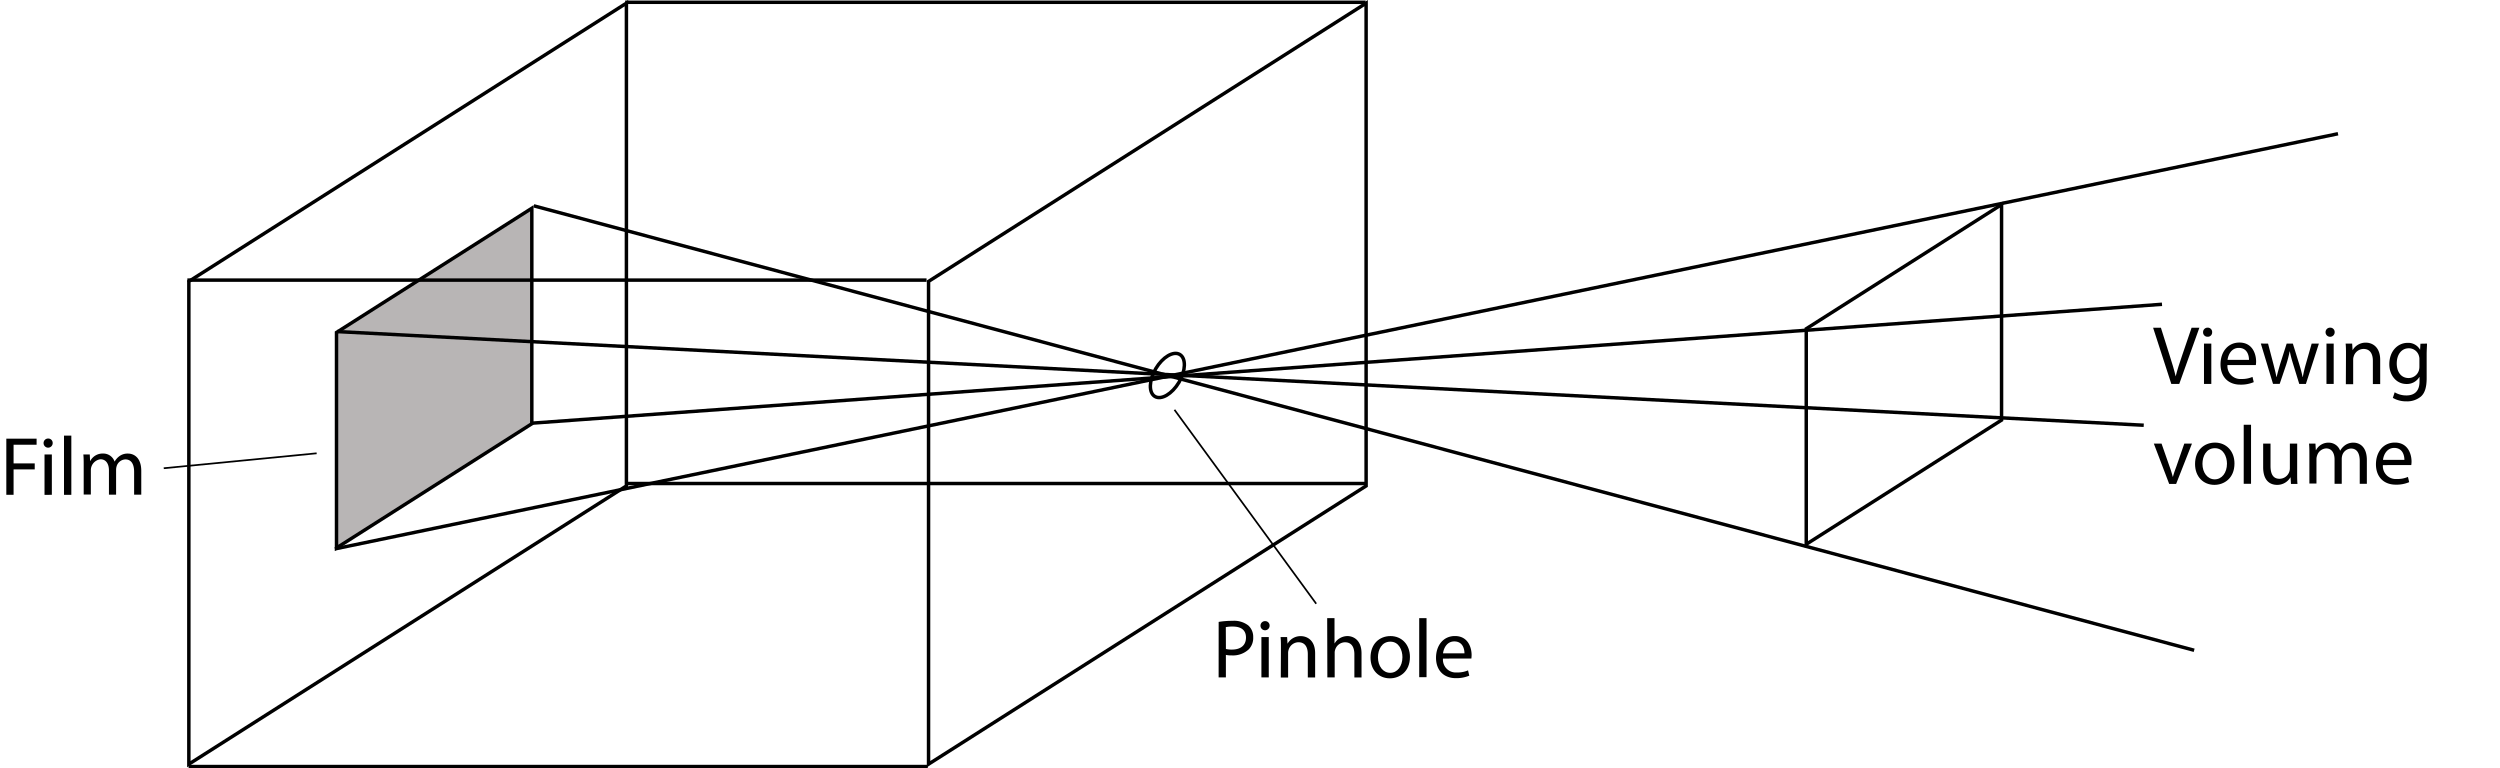 <svg id="Layer_1" data-name="Layer 1" xmlns="http://www.w3.org/2000/svg" viewBox="0 0 719.89 221.23"><defs><style>.cls-1,.cls-3{fill:none;}.cls-1,.cls-2,.cls-3{stroke:#000;stroke-miterlimit:10;}.cls-2{fill:#b8b5b5;}.cls-3{stroke-width:0.5px;}</style></defs><title>Pinhole Camera</title><polygon class="cls-1" points="180.38 0.91 54.38 81.03 54.38 220.04 180.38 139.92 180.38 0.91"/><polygon class="cls-1" points="393.38 0.91 267.38 81.03 267.38 220.04 393.38 139.92 393.38 0.91"/><line class="cls-1" x1="180.02" y1="0.66" x2="393.24" y2="0.66"/><polygon class="cls-2" points="153.14 59.97 96.9 95.73 96.9 157.78 153.14 122.02 153.14 59.97"/><line class="cls-1" x1="53.95" y1="80.66" x2="266.81" y2="80.66"/><line class="cls-1" x1="180.02" y1="139.23" x2="393.59" y2="139.23"/><line class="cls-1" x1="54.31" y1="220.73" x2="267.16" y2="220.73"/><ellipse class="cls-1" cx="336.15" cy="108.12" rx="7.03" ry="3.88" transform="translate(71.89 342.33) rotate(-59.38)"/><polygon class="cls-1" points="576.36 58.91 520.12 94.67 520.12 156.72 576.36 120.96 576.36 58.91"/><line class="cls-1" x1="153.71" y1="59.27" x2="631.82" y2="187.25"/><line class="cls-1" x1="97.04" y1="95.48" x2="617.3" y2="122.45"/><line class="cls-1" x1="96.43" y1="158.06" x2="673.24" y2="38.51"/><line class="cls-1" x1="152.84" y1="121.88" x2="622.56" y2="87.62"/><path d="M350.92,179.08a24.06,24.06,0,0,1,4-.31,6.68,6.68,0,0,1,4.54,1.34,4.39,4.39,0,0,1,1.41,3.39,4.74,4.74,0,0,1-1.25,3.45,6.67,6.67,0,0,1-4.94,1.78,7.19,7.19,0,0,1-1.68-.15v6.49h-2.09Zm2.09,7.8a7,7,0,0,0,1.73.17c2.52,0,4.05-1.23,4.05-3.46s-1.51-3.17-3.81-3.17a9.14,9.14,0,0,0-2,.17Z"/><path d="M365.59,180.18a1.31,1.31,0,0,1-2.62,0,1.29,1.29,0,0,1,1.32-1.32A1.26,1.26,0,0,1,365.59,180.18Zm-2.36,14.89V183.45h2.12v11.62Z"/><path d="M368.85,186.59c0-1.2,0-2.18-.1-3.14h1.88l.12,1.92h0a4.27,4.27,0,0,1,3.84-2.19c1.61,0,4.11,1,4.11,4.95v6.94h-2.11v-6.7c0-1.87-.7-3.43-2.69-3.43a3,3,0,0,0-2.83,2.16,2.88,2.88,0,0,0-.15,1v7h-2.11Z"/><path d="M382.17,178h2.11v7.25h.05a3.93,3.93,0,0,1,1.51-1.49,4.37,4.37,0,0,1,2.16-.6c1.56,0,4.06,1,4.06,5v6.92H390v-6.68c0-1.87-.7-3.45-2.69-3.45a3,3,0,0,0-2.83,2.11,2.56,2.56,0,0,0-.15,1v7h-2.11Z"/><path d="M406,189.16c0,4.3-3,6.17-5.78,6.17-3.15,0-5.57-2.3-5.57-6,0-3.89,2.54-6.17,5.76-6.17S406,185.61,406,189.16Zm-9.21.12c0,2.54,1.46,4.46,3.52,4.46s3.53-1.89,3.53-4.51c0-2-1-4.46-3.48-4.46S396.79,187.07,396.79,189.28Z"/><path d="M408.67,178h2.11v17h-2.11Z"/><path d="M415.51,189.64a3.71,3.71,0,0,0,4,4,7.63,7.63,0,0,0,3.22-.6l.36,1.52a9.56,9.56,0,0,1-3.87.72c-3.57,0-5.71-2.36-5.71-5.86s2.06-6.27,5.45-6.27c3.79,0,4.8,3.34,4.8,5.48a9,9,0,0,1-.07,1Zm6.19-1.51c0-1.35-.55-3.43-2.93-3.43-2.14,0-3.07,2-3.24,3.43Z"/><path d="M625.24,110.55,620,94.38h2.25l2.52,8c.7,2.18,1.3,4.15,1.73,6h0c.46-1.87,1.13-3.91,1.85-6l2.73-8h2.24l-5.79,16.17Z"/><path d="M637,95.67a1.24,1.24,0,0,1-1.34,1.3,1.26,1.26,0,0,1-1.27-1.3,1.29,1.29,0,0,1,1.32-1.32A1.25,1.25,0,0,1,637,95.67Zm-2.35,14.88V98.94h2.11v11.61Z"/><path d="M641.41,105.13a3.72,3.72,0,0,0,4,4,7.54,7.54,0,0,0,3.21-.6l.36,1.51a9.3,9.3,0,0,1-3.86.72c-3.58,0-5.71-2.35-5.71-5.85s2.06-6.27,5.45-6.27c3.79,0,4.8,3.34,4.8,5.48a6.7,6.7,0,0,1-.08,1Zm6.2-1.51c0-1.35-.56-3.44-2.93-3.44-2.14,0-3.08,2-3.24,3.44Z"/><path d="M653.1,98.94l1.54,5.9c.33,1.3.65,2.5.86,3.7h.07c.27-1.18.65-2.43,1-3.67l1.89-5.93h1.78l1.8,5.81c.43,1.39.77,2.61,1,3.79h.07a35.36,35.36,0,0,1,.89-3.77l1.66-5.83h2.08l-3.74,11.61h-1.92L660.37,105c-.4-1.3-.74-2.45-1-3.82h-.05a31.54,31.54,0,0,1-1,3.84l-1.87,5.52h-1.92l-3.51-11.61Z"/><path d="M672.28,95.67a1.31,1.31,0,0,1-2.62,0A1.29,1.29,0,0,1,671,94.35,1.26,1.26,0,0,1,672.28,95.67Zm-2.36,14.88V98.94H672v11.61Z"/><path d="M675.54,102.08c0-1.2,0-2.18-.1-3.14h1.88l.12,1.92h0a4.29,4.29,0,0,1,3.85-2.19c1.6,0,4.1,1,4.1,5v6.93h-2.11v-6.69c0-1.87-.7-3.43-2.69-3.43a3,3,0,0,0-2.83,2.16,2.88,2.88,0,0,0-.15,1v7h-2.11Z"/><path d="M698.87,98.94c0,.84-.1,1.77-.1,3.19v6.74c0,2.67-.53,4.3-1.65,5.31a6.19,6.19,0,0,1-4.23,1.39,7.51,7.51,0,0,1-3.86-1l.53-1.61a6.5,6.5,0,0,0,3.4.91c2.16,0,3.75-1.12,3.75-4v-1.3h-.05a4.16,4.16,0,0,1-3.7,2c-2.88,0-4.94-2.45-4.94-5.67,0-3.93,2.57-6.17,5.23-6.17a3.88,3.88,0,0,1,3.63,2h0l.1-1.75Zm-2.19,4.58a2.91,2.91,0,0,0-.12-1,3,3,0,0,0-2.95-2.23c-2,0-3.45,1.7-3.45,4.39,0,2.28,1.15,4.18,3.43,4.18a3.1,3.1,0,0,0,2.93-2.16,3.68,3.68,0,0,0,.16-1.13Z"/><path d="M622.43,127.74l2.28,6.53a30.42,30.42,0,0,1,.94,3h.07c.26-1,.6-1.92,1-3l2.26-6.53h2.21l-4.56,11.61h-2l-4.42-11.61Z"/><path d="M643.43,133.45c0,4.3-3,6.17-5.78,6.17-3.15,0-5.57-2.31-5.57-6,0-3.89,2.54-6.17,5.76-6.17S643.43,129.9,643.43,133.45Zm-9.22.12c0,2.54,1.47,4.46,3.53,4.46s3.53-1.89,3.53-4.51c0-2-1-4.46-3.48-4.46S634.21,131.36,634.21,133.57Z"/><path d="M646.09,122.31h2.11v17h-2.11Z"/><path d="M661.48,136.19c0,1.2,0,2.25.09,3.16H659.7l-.12-1.89h-.05a4.37,4.37,0,0,1-3.84,2.16c-1.82,0-4-1-4-5.09v-6.79h2.12v6.43c0,2.21.67,3.7,2.59,3.7a3,3,0,0,0,2.78-1.92,3.14,3.14,0,0,0,.2-1.08v-7.13h2.11Z"/><path d="M665,130.88c0-1.2,0-2.18-.1-3.14h1.85l.1,1.87h.07a4,4,0,0,1,3.65-2.14,3.45,3.45,0,0,1,3.29,2.33h0a4.89,4.89,0,0,1,1.3-1.51,4,4,0,0,1,2.57-.82c1.54,0,3.82,1,3.82,5v6.84H679.5v-6.57c0-2.23-.81-3.58-2.52-3.58a2.75,2.75,0,0,0-2.5,1.92,3.69,3.69,0,0,0-.16,1.06v7.17h-2.07v-7c0-1.84-.81-3.19-2.42-3.19a2.9,2.9,0,0,0-2.62,2.11,3,3,0,0,0-.17,1v7H665Z"/><path d="M686.17,133.93a3.72,3.72,0,0,0,4,4,7.54,7.54,0,0,0,3.21-.6l.36,1.51a9.3,9.3,0,0,1-3.86.72c-3.58,0-5.71-2.35-5.71-5.85s2.06-6.27,5.44-6.27c3.8,0,4.81,3.34,4.81,5.48a6.7,6.7,0,0,1-.08,1Zm6.19-1.51c0-1.35-.55-3.44-2.92-3.44-2.14,0-3.08,2-3.24,3.44Z"/><path d="M1.82,126.31h8.72v1.75H3.91v5.38H10v1.73H3.91v7.32H1.82Z"/><path d="M15.17,127.6a1.31,1.31,0,0,1-2.62,0,1.29,1.29,0,0,1,1.32-1.32A1.26,1.26,0,0,1,15.17,127.6Zm-2.35,14.89V130.87h2.11v11.62Z"/><path d="M18.43,125.44h2.11v17.05H18.43Z"/><path d="M24.1,134c0-1.2,0-2.18-.1-3.14h1.85l.09,1.87H26a4,4,0,0,1,3.65-2.13A3.43,3.43,0,0,1,33,132.93h0a4.88,4.88,0,0,1,1.3-1.51,3.93,3.93,0,0,1,2.57-.81c1.53,0,3.81,1,3.81,5v6.84H38.62v-6.58c0-2.23-.82-3.58-2.52-3.58a2.74,2.74,0,0,0-2.5,1.92,3.73,3.73,0,0,0-.17,1.06v7.18H31.37v-7c0-1.85-.82-3.2-2.43-3.2a3.17,3.17,0,0,0-2.78,3.15v7H24.1Z"/><line class="cls-3" x1="379.01" y1="173.85" x2="338.2" y2="118"/><line class="cls-3" x1="47.15" y1="134.83" x2="91.18" y2="130.53"/></svg>
